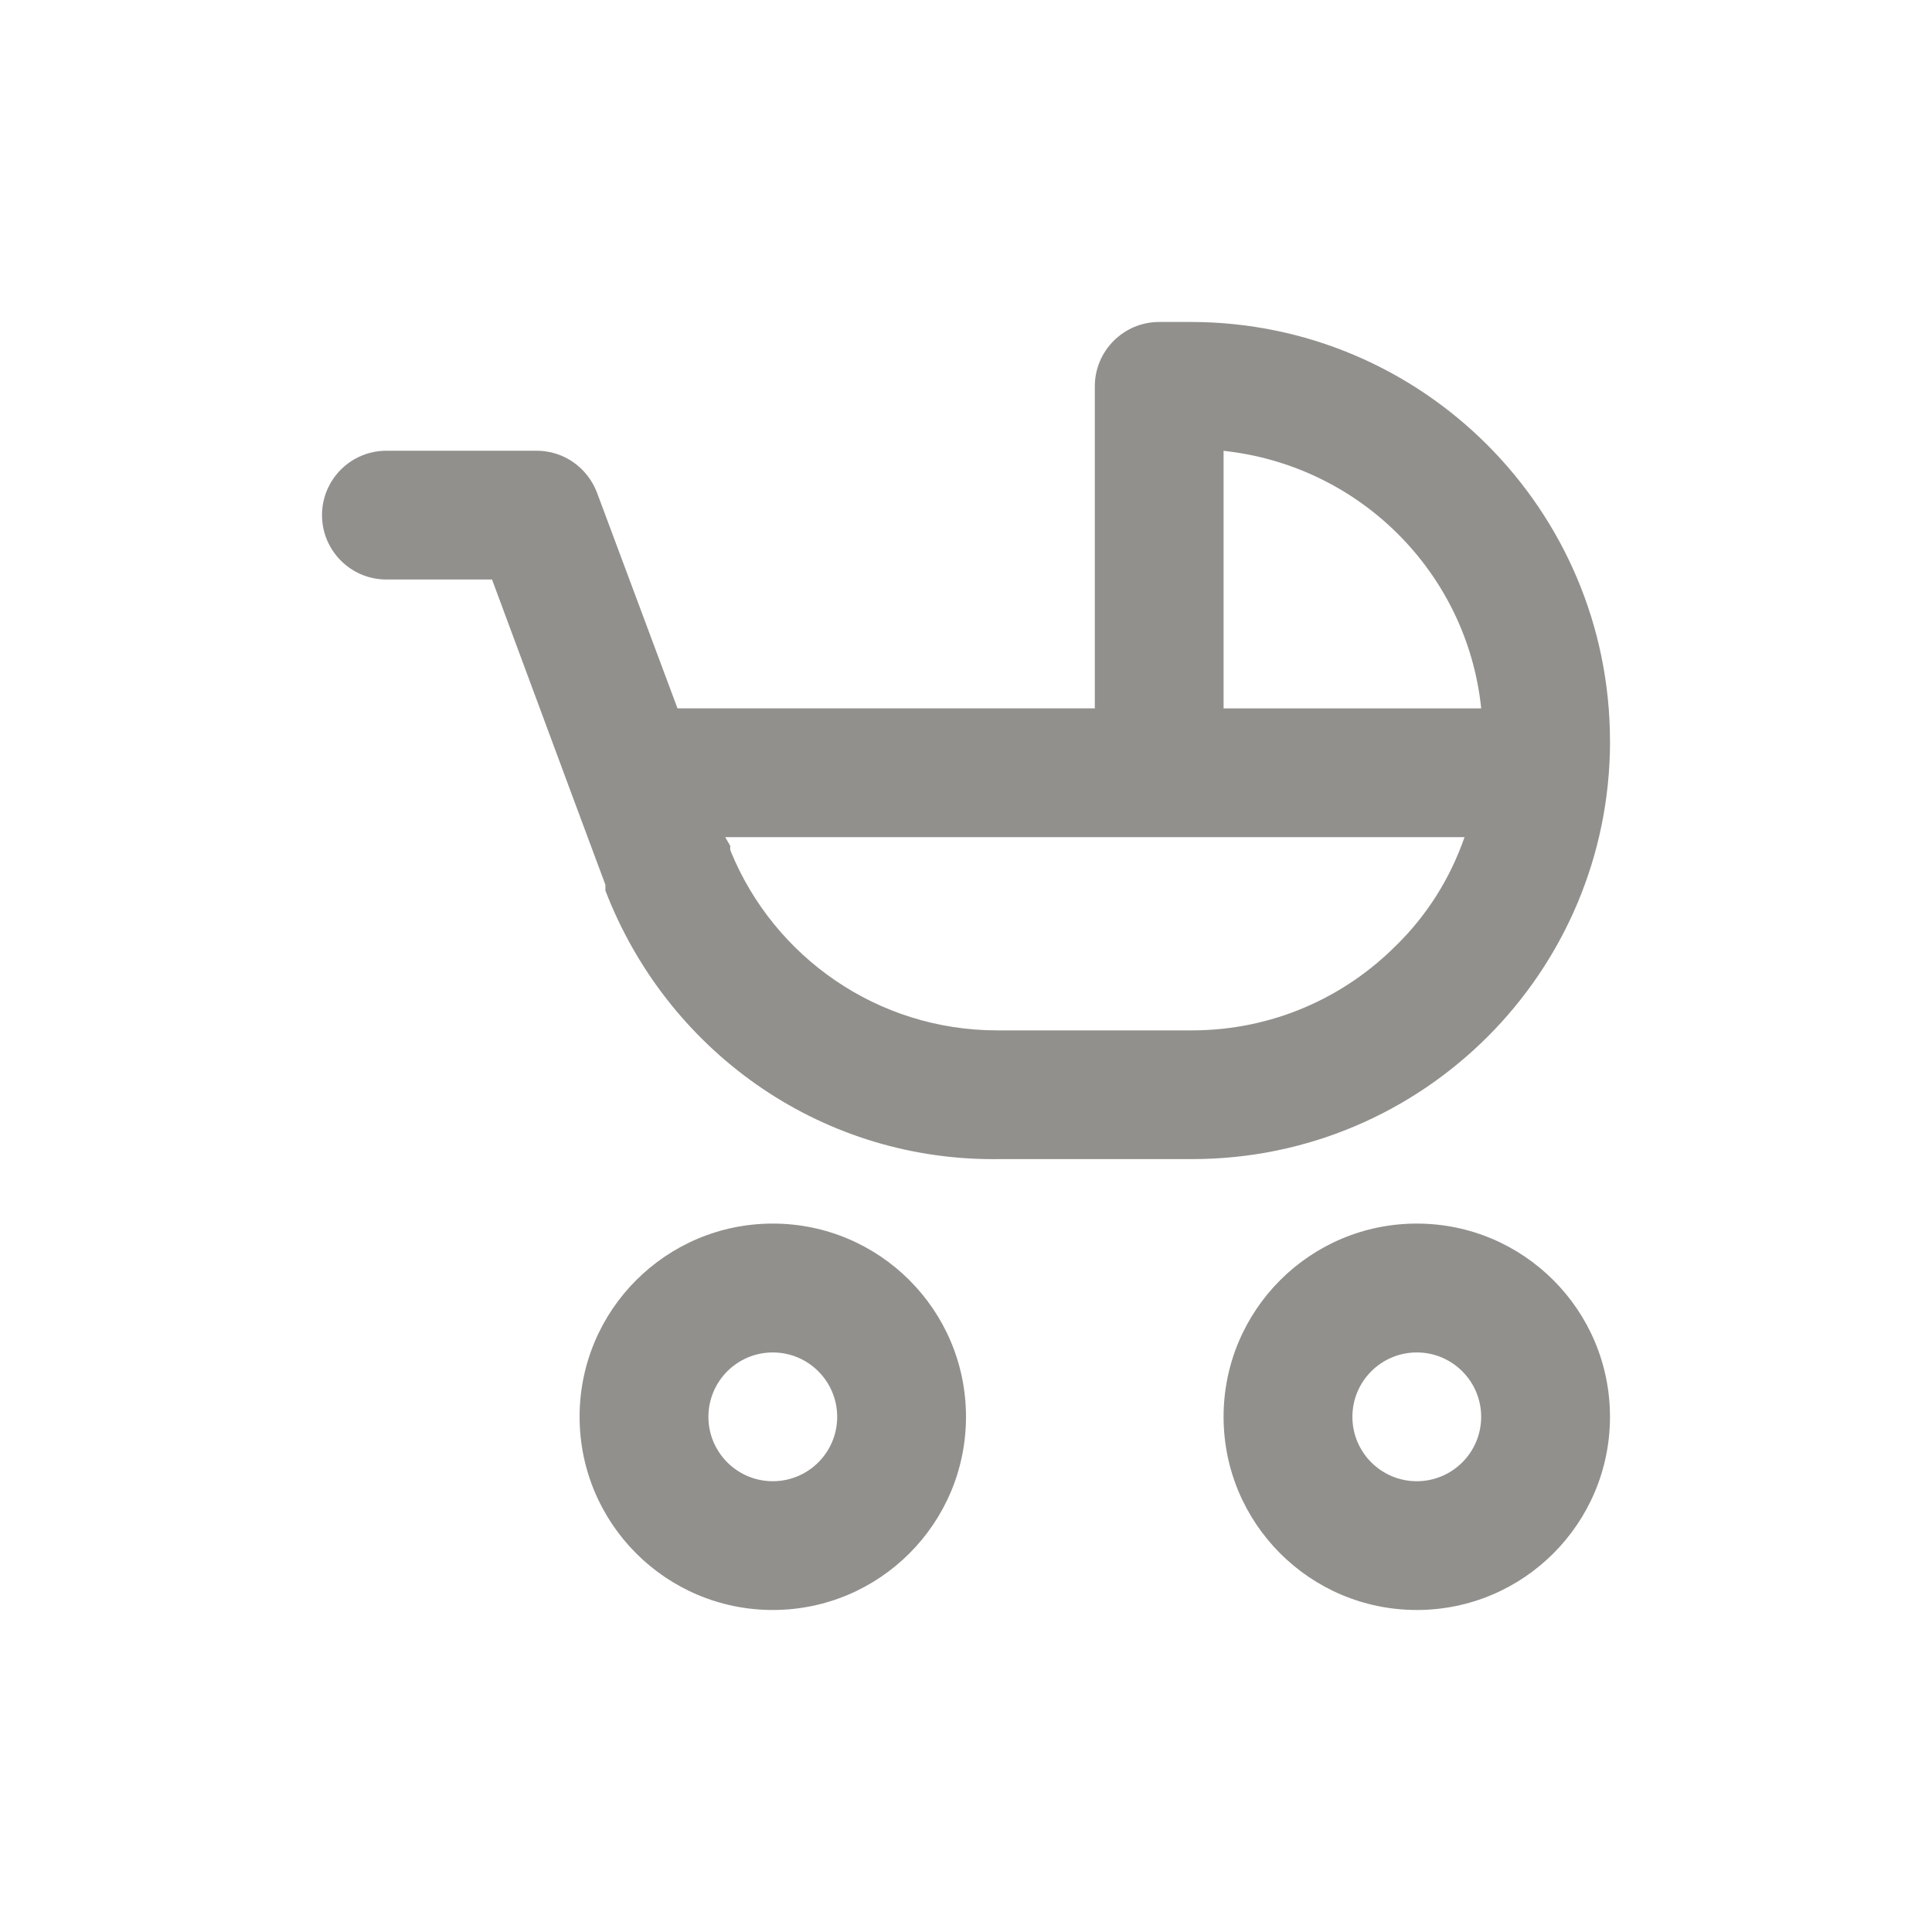<!-- Generated by IcoMoon.io -->
<svg version="1.1" xmlns="http://www.w3.org/2000/svg" width="40" height="40" viewBox="0 0 40 40">
<title>baby-carriage</title>
<path fill="#91908d" d="M29.333 25.333c-2.209 0-4 1.791-4 4s1.791 4 4 4c2.209 0 4-1.791 4-4v0c0-2.209-1.791-4-4-4v0zM29.333 30.667c-0.736 0-1.333-0.597-1.333-1.333s0.597-1.333 1.333-1.333c0.736 0 1.333 0.597 1.333 1.333v0c0 0.736-0.597 1.333-1.333 1.333v0zM16 25.333c-2.209 0-4 1.791-4 4s1.791 4 4 4c2.209 0 4-1.791 4-4v0c0-2.209-1.791-4-4-4v0zM16 30.667c-0.736 0-1.333-0.597-1.333-1.333s0.597-1.333 1.333-1.333c0.736 0 1.333 0.597 1.333 1.333v0c0 0.736-0.597 1.333-1.333 1.333v0zM33.333 15.333c-0.008-4.783-3.883-8.659-8.666-8.667h-0.667c-0.736 0-1.333 0.597-1.333 1.333v0 6.667h-8.64l-1.667-4.467c-0.195-0.511-0.68-0.867-1.249-0.867-0.002 0-0.003 0-0.005 0h-3.106c-0.736 0-1.333 0.597-1.333 1.333s0.597 1.333 1.333 1.333v0h2.187l1.667 4.493 0.68 1.827v0.12c1.259 3.277 4.381 5.561 8.036 5.561 0.034 0 0.069-0 0.103-0.001l-0.005 0h4c0.004 0 0.009 0 0.013 0 4.779 0 8.653-3.874 8.653-8.653 0-0.005 0-0.009 0-0.014v0.001zM28.907 19.573c-1.080 1.087-2.576 1.76-4.229 1.76-0.004 0-0.008 0-0.012 0h-3.999c-0.005 0-0.012 0-0.018 0-2.489 0-4.622-1.526-5.514-3.694l-0.014-0.040c-0.003-0.012-0.004-0.026-0.004-0.040s0.002-0.028 0.005-0.041l-0 0.001-0.107-0.187h15.307c-0.307 0.879-0.791 1.629-1.412 2.239l-0.001 0.001zM25.333 14.667v-5.333c2.816 0.302 5.031 2.518 5.331 5.307l0.002 0.026z"></path>
</svg>
